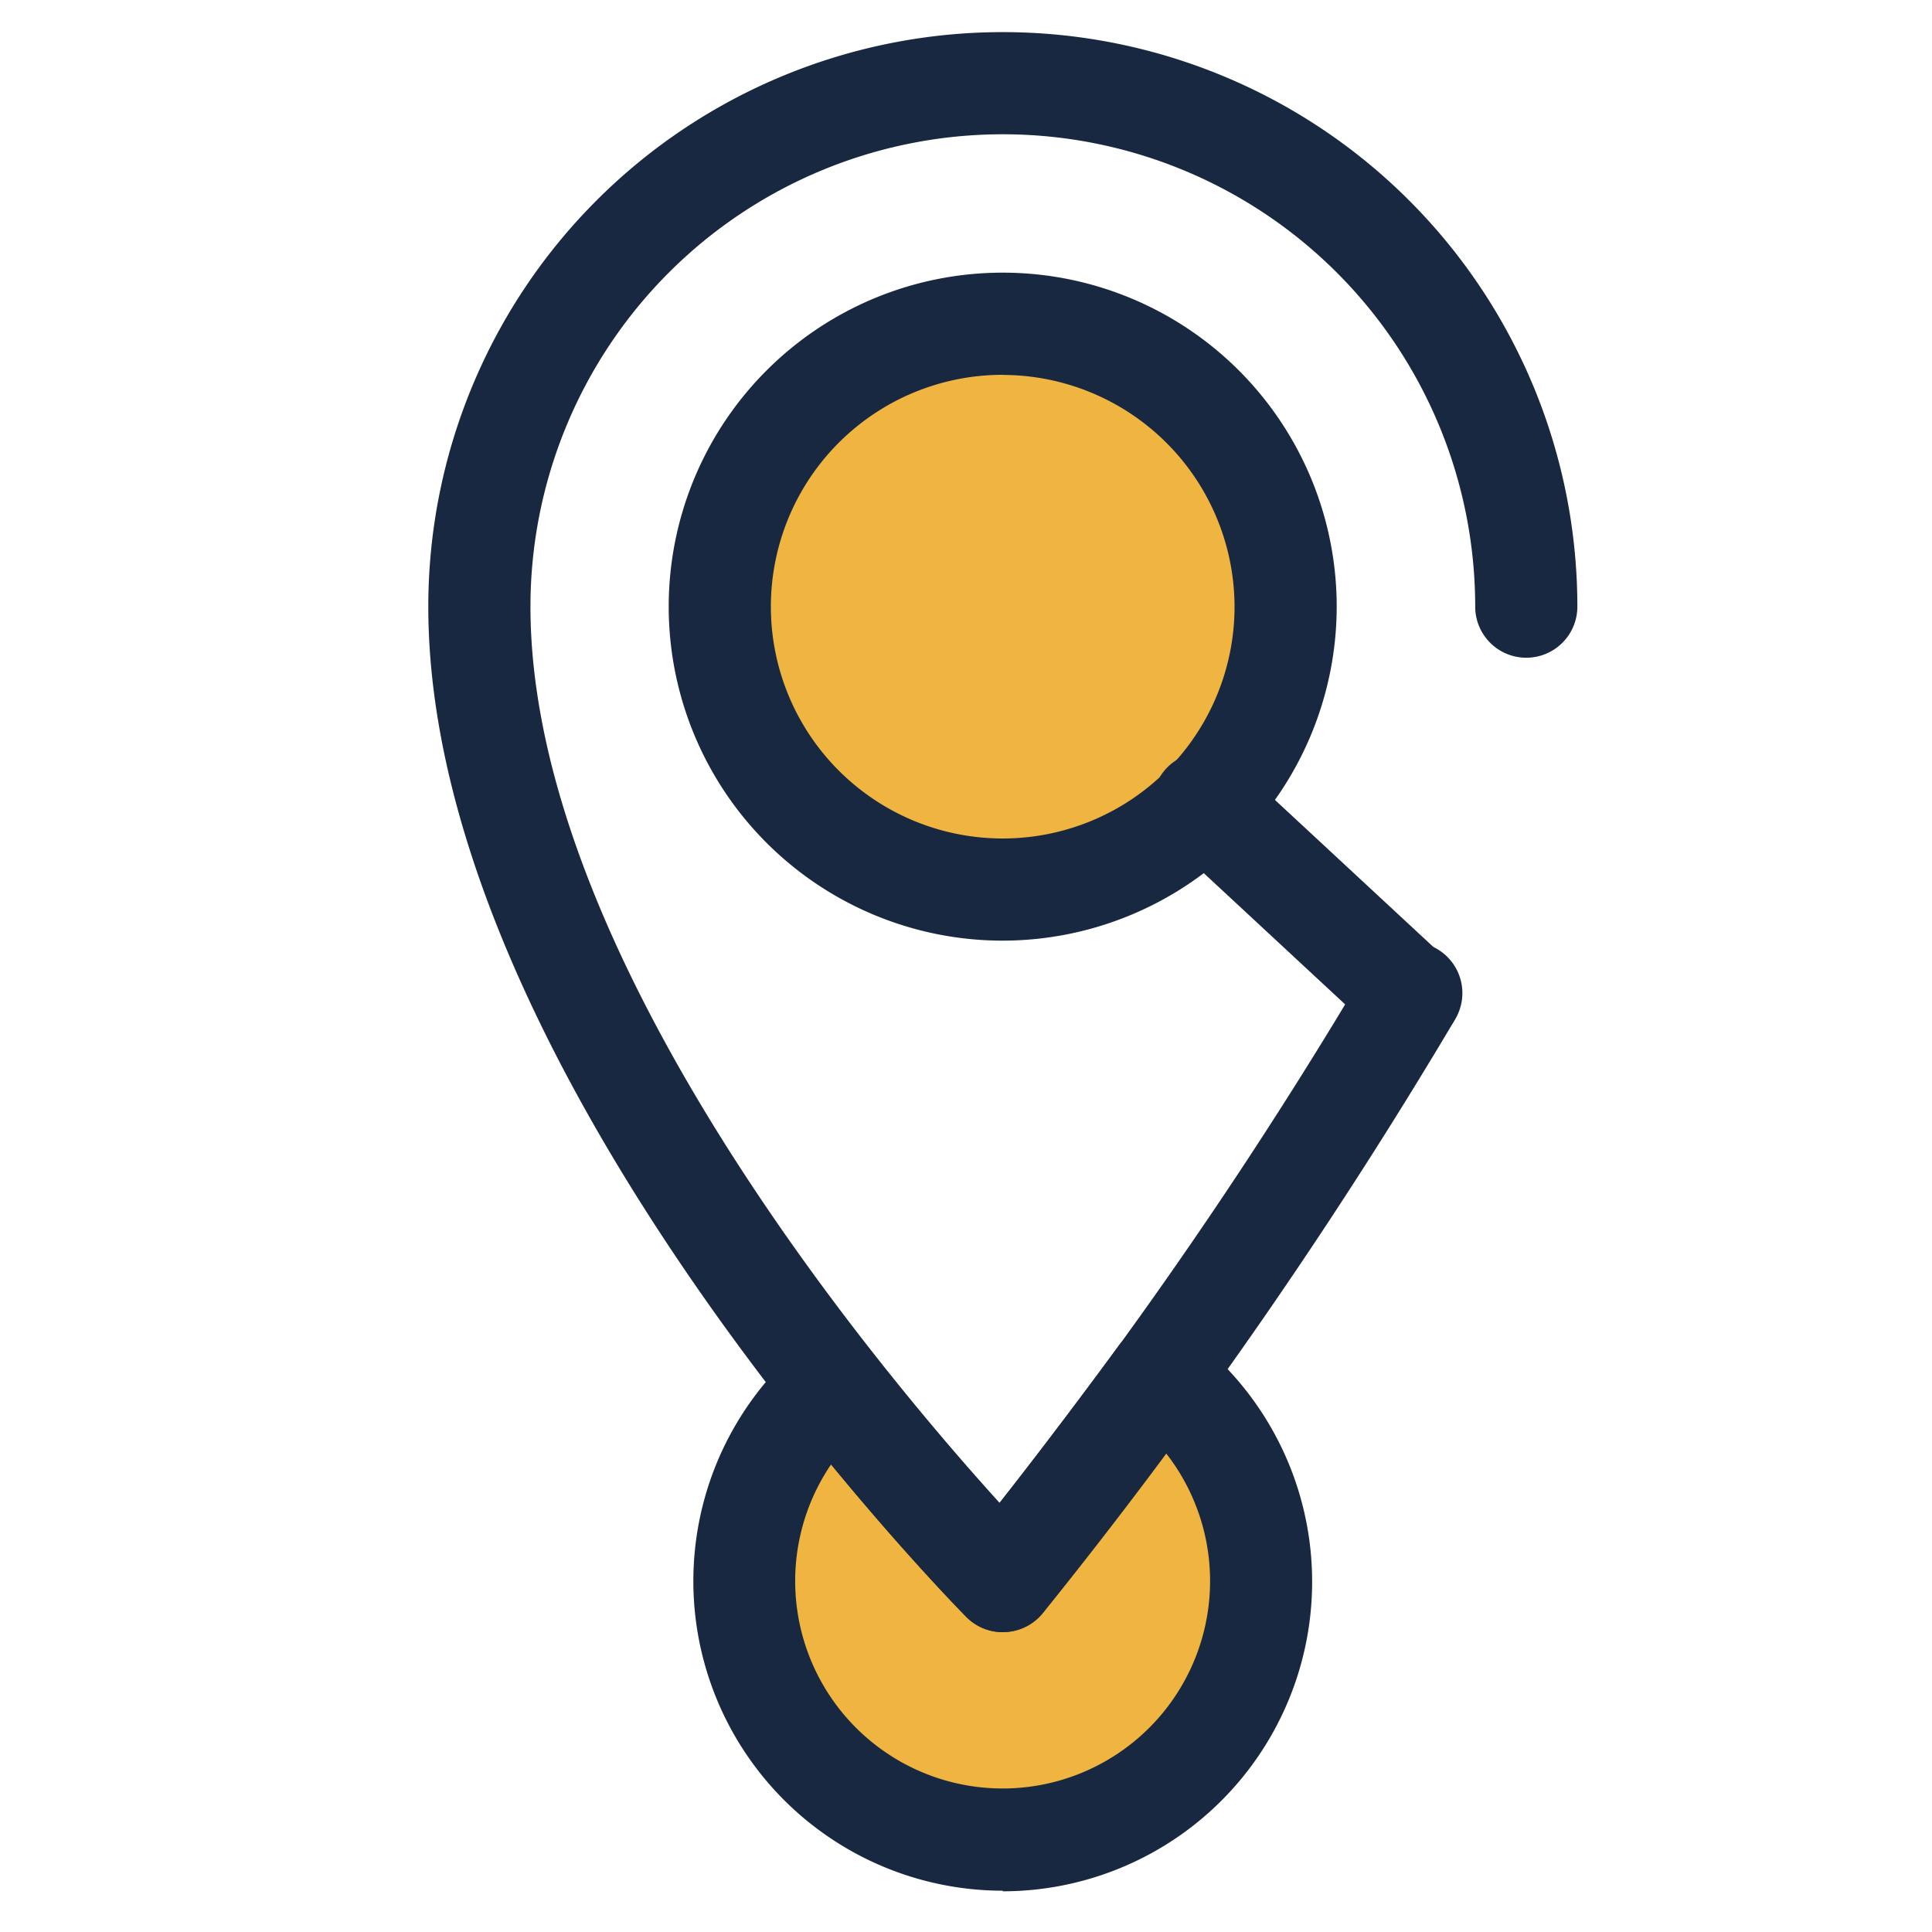 <svg id="location_min" data-name="location min" xmlns="http://www.w3.org/2000/svg" width="16" height="16" viewBox="0 0 16 16">
  <path id="Path_900" data-name="Path 900" d="M0,0H16V16H0Z" transform="translate(0 16) rotate(-90)" fill="#fff" opacity="0"/>
  <g id="map-location" transform="translate(3.546 0.266)">
    <path id="Path_699" data-name="Path 699" d="M188.211,370.1c-.728,1-1.3,1.7-1.3,1.7a20.927,20.927,0,0,1-1.4-1.619,2.141,2.141,0,1,0,2.7-.083Z" transform="translate(-182.153 -358.976)" fill="#f0b440"/>
    <circle id="Ellipse_20" data-name="Ellipse 20" cx="2.343" cy="2.343" r="2.343" transform="translate(2.415 2.415)" fill="#f0b440"/>
    <g id="Group_1804" data-name="Group 1804">
      <path id="Path_698" data-name="Path 698" d="M102.493,13.251a.423.423,0,0,1-.3-.126c-.182-.184-4.457-4.551-4.457-8.367a4.758,4.758,0,1,1,9.516,0,.423.423,0,1,1-.846,0,3.912,3.912,0,0,0-7.824,0c0,2.893,2.895,6.331,3.885,7.422A39.633,39.633,0,0,0,105.5,7.766a.423.423,0,1,1,.737.414,41.9,41.9,0,0,1-3.412,4.914.423.423,0,0,1-.308.156Z" transform="translate(-97.735)" fill="#172840"/>
      <path id="Path_700" data-name="Path 700" d="M173.266,360.724a2.564,2.564,0,0,1-1.678-4.5.423.423,0,0,1,.609.058c.416.529.79.956,1.042,1.233.235-.3.588-.76.985-1.3a.423.423,0,0,1,.6-.086,2.564,2.564,0,0,1-1.556,4.6Zm-1.42-3.531a1.718,1.718,0,1,0,2.772-.094c-.585.786-1.019,1.321-1.024,1.327a.423.423,0,0,1-.629.031C172.943,358.434,172.475,357.959,171.846,357.192Z" transform="translate(-168.509 -345.332)" fill="#172840"/>
      <g id="Group_1803" data-name="Group 1803" transform="translate(1.992 1.992)">
        <path id="Path_701" data-name="Path 701" d="M166.754,71.785a2.766,2.766,0,1,1,2.766-2.766A2.769,2.769,0,0,1,166.754,71.785Zm0-4.686a1.92,1.92,0,1,0,1.92,1.92A1.923,1.923,0,0,0,166.754,67.1Z" transform="translate(-163.988 -66.253)" fill="#172840"/>
        <path id="Path_702" data-name="Path 702" d="M299.8,201.089a.421.421,0,0,1-.288-.113l-1.7-1.578a.423.423,0,1,1,.576-.619l1.7,1.578a.423.423,0,0,1-.288.732Z" transform="translate(-293.66 -194.684)" fill="#172840"/>
      </g>
    </g>
  </g>
</svg>
